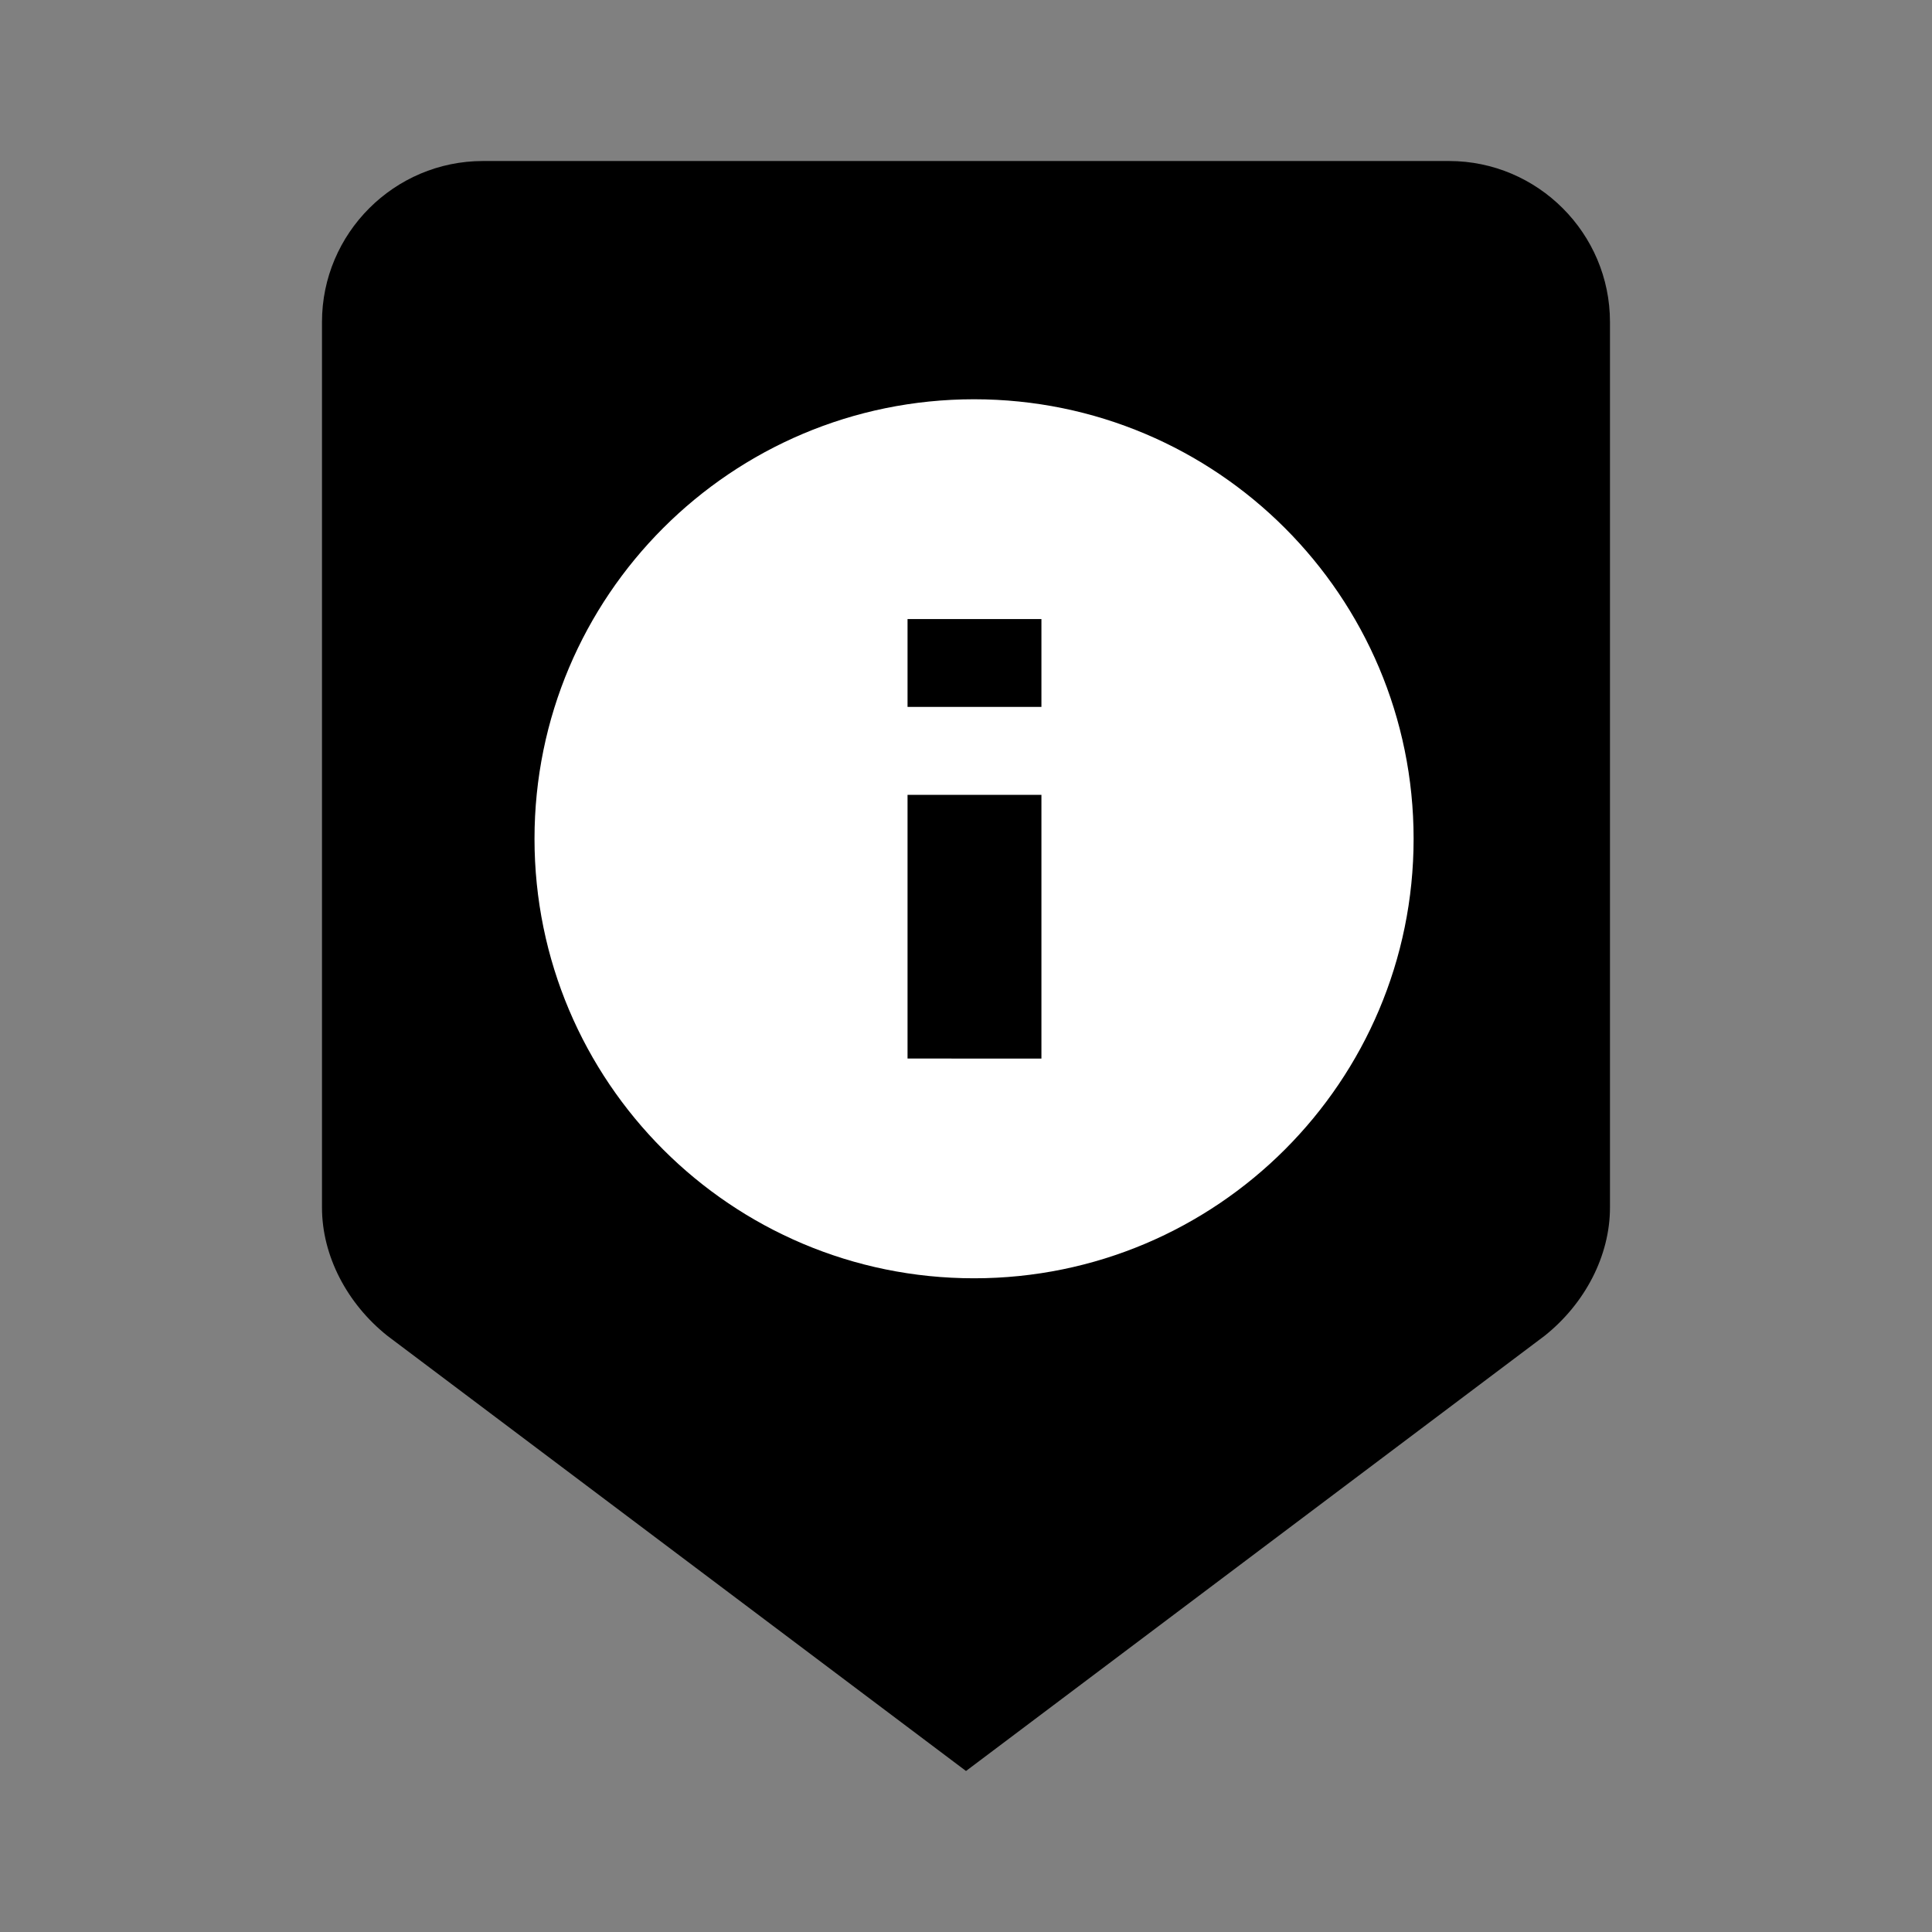 <?xml version="1.0" encoding="utf-8"?>
<!-- Generator: Adobe Illustrator 15.1.0, SVG Export Plug-In . SVG Version: 6.00 Build 0)  -->
<!DOCTYPE svg PUBLIC "-//W3C//DTD SVG 1.1//EN" "http://www.w3.org/Graphics/SVG/1.1/DTD/svg11.dtd">
<svg version="1.1" xmlns="http://www.w3.org/2000/svg" xmlns:xlink="http://www.w3.org/1999/xlink" x="0px" y="0px"
	 width="50px" height="50px" viewBox="0 0 50 50" enable-background="new 0 0 50 50" xml:space="preserve">
<rect x="0" y="0" width="50" height="50" fill="#808080" stroke="none"/>
<path d="M12.5,4.167c-2.295,0-4.167,1.871-4.167,4.166V31.25c0,1.253,0.651,2.49,1.692,3.32L25,45.833L39.975,34.57
	c1.041-0.83,1.691-2.067,1.691-3.32V8.333c0-2.295-1.871-4.166-4.166-4.166H12.5z M16.667,16.667v10.416h16.667V16.667H16.667z"/>
<g id="surface1">
	<path fill="#FFFFFF" d="M25.208,10.333c-6.283,0-11.375,5.092-11.375,11.375c0,6.282,5.092,11.375,11.375,11.374
		c6.283,0,11.376-5.092,11.376-11.374C36.584,15.425,31.491,10.333,25.208,10.333z M26.952,27.396l-3.465-0.001V20.57l3.465,0
		V27.396z M26.952,18.295l-3.465,0v-2.274h3.465V18.295z"/>
</g>
</svg>
